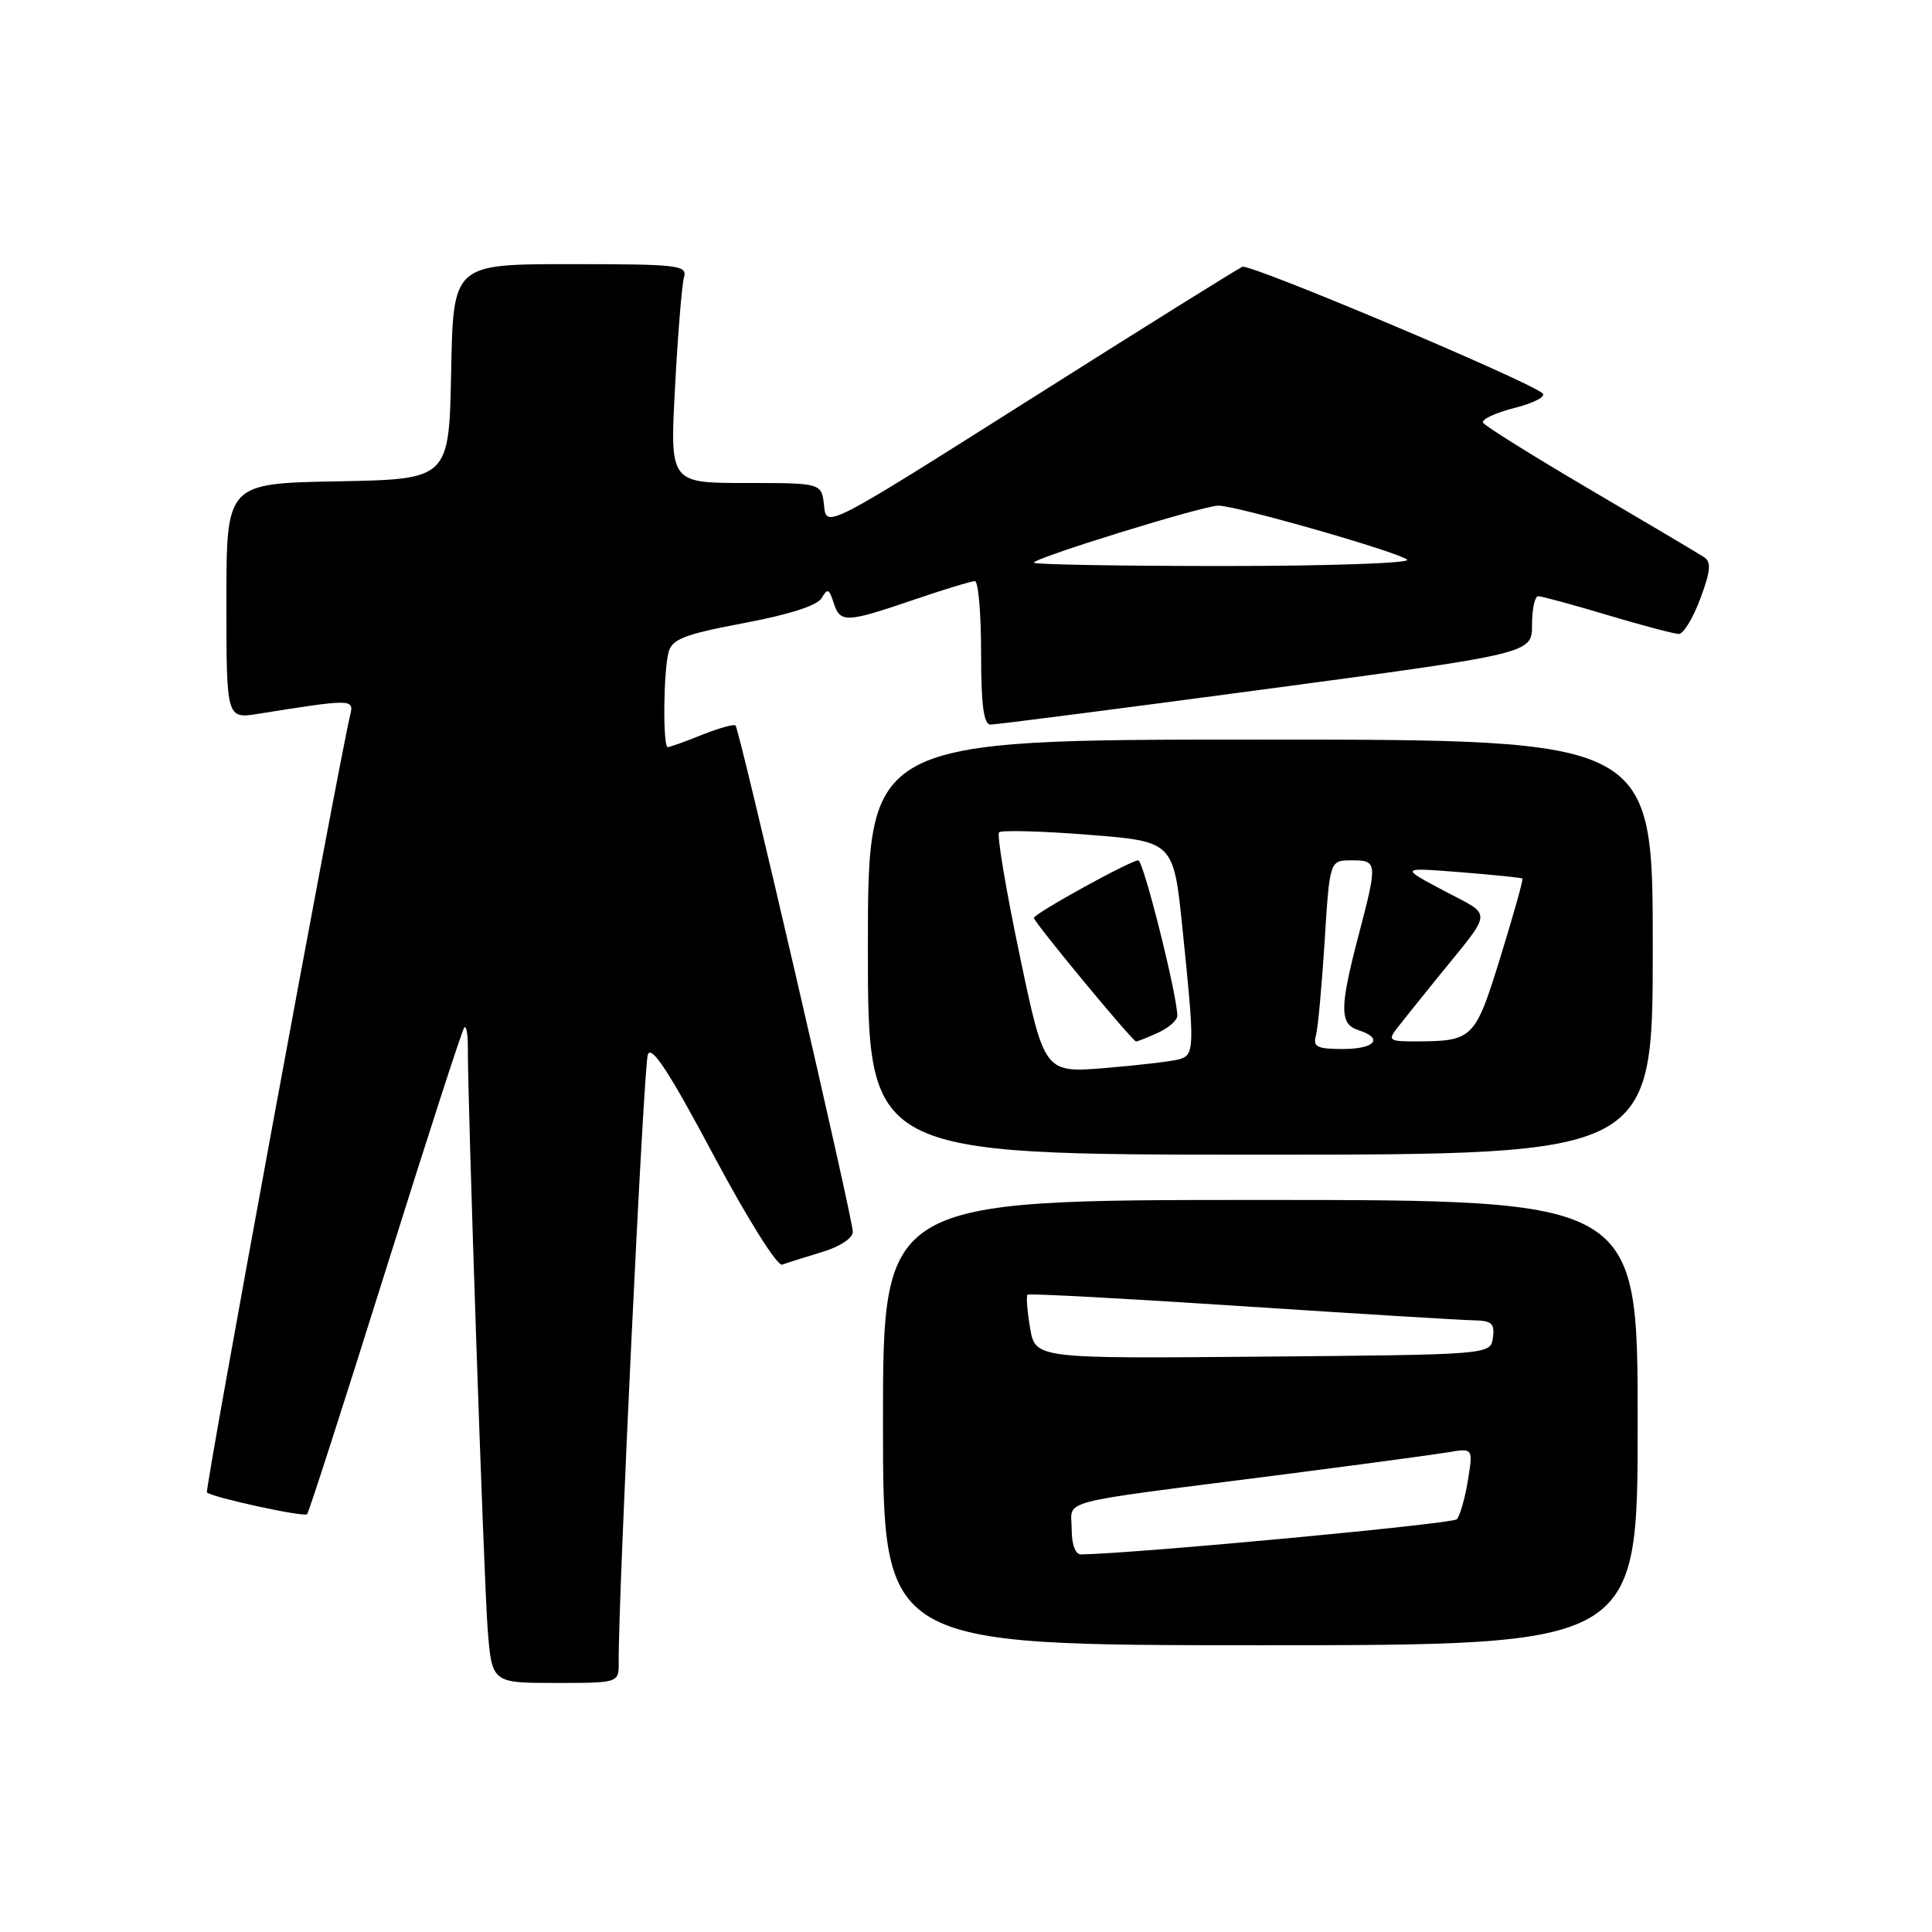 <?xml version="1.0" encoding="UTF-8" standalone="no"?>
<!DOCTYPE svg PUBLIC "-//W3C//DTD SVG 1.1//EN" "http://www.w3.org/Graphics/SVG/1.1/DTD/svg11.dtd" >
<svg xmlns="http://www.w3.org/2000/svg" xmlns:xlink="http://www.w3.org/1999/xlink" version="1.1" viewBox="0 0 256 256">
 <g >
 <path fill="currentColor"
d=" M 81.98 220.25 C 81.91 211.66 85.29 141.21 85.84 139.73 C 86.32 138.44 88.68 142.05 94.50 152.98 C 99.04 161.50 103.00 167.82 103.65 167.57 C 104.28 167.34 106.64 166.59 108.90 165.91 C 111.29 165.19 113.00 164.07 113.00 163.21 C 113.00 161.43 98.00 96.66 97.46 96.13 C 97.25 95.92 95.26 96.48 93.02 97.37 C 90.79 98.27 88.74 99.00 88.48 99.00 C 87.82 99.00 87.90 88.97 88.59 86.42 C 89.05 84.68 90.68 84.05 98.58 82.56 C 104.63 81.42 108.33 80.23 108.89 79.23 C 109.63 77.92 109.87 78.01 110.45 79.84 C 111.32 82.57 112.04 82.55 121.00 79.50 C 125.04 78.12 128.72 77.00 129.18 77.00 C 129.63 77.00 130.00 81.28 130.00 86.50 C 130.00 93.43 130.34 96.00 131.25 96.01 C 131.94 96.02 148.36 93.90 167.75 91.31 C 203.00 86.59 203.00 86.59 203.00 82.80 C 203.00 80.71 203.37 79.00 203.82 79.00 C 204.28 79.00 208.41 80.12 213.00 81.50 C 217.59 82.87 221.85 84.00 222.46 84.00 C 223.07 84.00 224.35 81.89 225.30 79.32 C 226.68 75.61 226.78 74.47 225.77 73.81 C 225.07 73.35 218.31 69.34 210.75 64.90 C 203.19 60.46 196.79 56.46 196.52 56.02 C 196.25 55.59 198.11 54.71 200.66 54.06 C 203.21 53.42 204.89 52.55 204.40 52.12 C 202.41 50.41 165.67 34.92 164.62 35.35 C 164.01 35.61 151.35 43.51 136.50 52.91 C 109.50 69.99 109.50 69.99 109.19 67.00 C 108.87 64.00 108.87 64.00 98.82 64.00 C 88.76 64.00 88.76 64.00 89.45 51.25 C 89.82 44.24 90.36 37.71 90.63 36.75 C 91.10 35.14 89.92 35.00 75.59 35.00 C 60.05 35.00 60.05 35.00 59.78 49.25 C 59.50 63.50 59.50 63.50 44.75 63.78 C 30.00 64.05 30.00 64.05 30.00 79.65 C 30.00 95.26 30.00 95.26 34.25 94.58 C 46.49 92.62 46.91 92.62 46.43 94.62 C 44.86 101.11 27.11 197.44 27.42 197.75 C 28.08 198.41 40.27 201.06 40.69 200.64 C 40.92 200.42 45.58 185.92 51.07 168.43 C 56.55 150.94 61.25 136.41 61.52 136.15 C 61.78 135.88 61.99 136.98 61.99 138.58 C 61.95 145.82 64.11 209.26 64.61 215.75 C 65.17 223.00 65.17 223.00 73.59 223.00 C 82.00 223.00 82.00 223.00 81.98 220.25 Z  M 217.00 188.50 C 217.00 159.00 217.00 159.00 167.00 159.00 C 117.00 159.00 117.00 159.00 117.00 188.50 C 117.00 218.00 117.00 218.00 167.00 218.00 C 217.00 218.00 217.00 218.00 217.00 188.50 Z  M 219.00 125.50 C 219.00 98.00 219.00 98.00 167.00 98.00 C 115.00 98.00 115.00 98.00 115.00 125.50 C 115.00 153.00 115.00 153.00 167.00 153.00 C 219.00 153.00 219.00 153.00 219.00 125.50 Z  M 137.00 74.56 C 137.00 73.93 159.42 67.00 161.45 67.00 C 163.83 67.00 185.31 73.15 186.45 74.16 C 186.97 74.62 176.06 75.00 162.20 75.00 C 148.34 75.00 137.00 74.80 137.00 74.56 Z  M 142.00 202.59 C 142.00 198.61 139.33 199.31 169.00 195.51 C 179.72 194.13 190.01 192.75 191.85 192.44 C 195.20 191.87 195.20 191.87 194.50 196.19 C 194.11 198.56 193.45 200.86 193.04 201.31 C 192.47 201.92 150.89 205.82 143.25 205.97 C 142.49 205.99 142.00 204.66 142.00 202.59 Z  M 136.49 175.95 C 136.11 173.70 135.96 171.72 136.15 171.55 C 136.34 171.37 149.10 172.06 164.50 173.07 C 179.90 174.08 193.77 174.93 195.32 174.95 C 197.66 174.99 198.08 175.38 197.82 177.25 C 197.50 179.50 197.50 179.50 167.34 179.76 C 137.18 180.03 137.18 180.03 136.49 175.95 Z  M 135.10 126.51 C 133.29 117.90 132.07 110.59 132.38 110.29 C 132.69 109.98 138.02 110.12 144.22 110.61 C 155.50 111.50 155.50 111.50 156.68 123.00 C 158.32 138.89 158.30 139.78 156.25 140.36 C 155.29 140.63 150.87 141.15 146.44 141.52 C 138.38 142.17 138.38 142.17 135.10 126.51 Z  M 153.45 136.84 C 154.85 136.20 156.00 135.19 156.00 134.60 C 156.00 131.89 151.51 114.00 150.83 114.00 C 149.81 114.00 137.00 121.06 137.00 121.63 C 137.00 122.20 150.07 138.00 150.54 138.00 C 150.74 138.00 152.05 137.48 153.45 136.84 Z  M 174.36 137.25 C 174.63 136.29 175.15 130.66 175.52 124.75 C 176.19 114.00 176.19 114.00 179.10 114.00 C 182.54 114.00 182.56 114.24 180.00 124.00 C 177.49 133.58 177.49 135.70 180.00 136.50 C 183.39 137.58 182.21 139.00 177.93 139.00 C 174.54 139.00 173.95 138.71 174.36 137.25 Z  M 185.11 136.25 C 185.86 135.29 188.29 132.25 190.52 129.50 C 197.93 120.36 197.85 121.48 191.33 118.03 C 185.50 114.94 185.50 114.94 193.50 115.57 C 197.90 115.92 201.60 116.30 201.73 116.41 C 201.86 116.53 200.56 121.17 198.84 126.73 C 195.46 137.70 195.19 137.96 187.63 137.99 C 184.09 138.00 183.87 137.85 185.11 136.25 Z "/>
</g>
</svg>